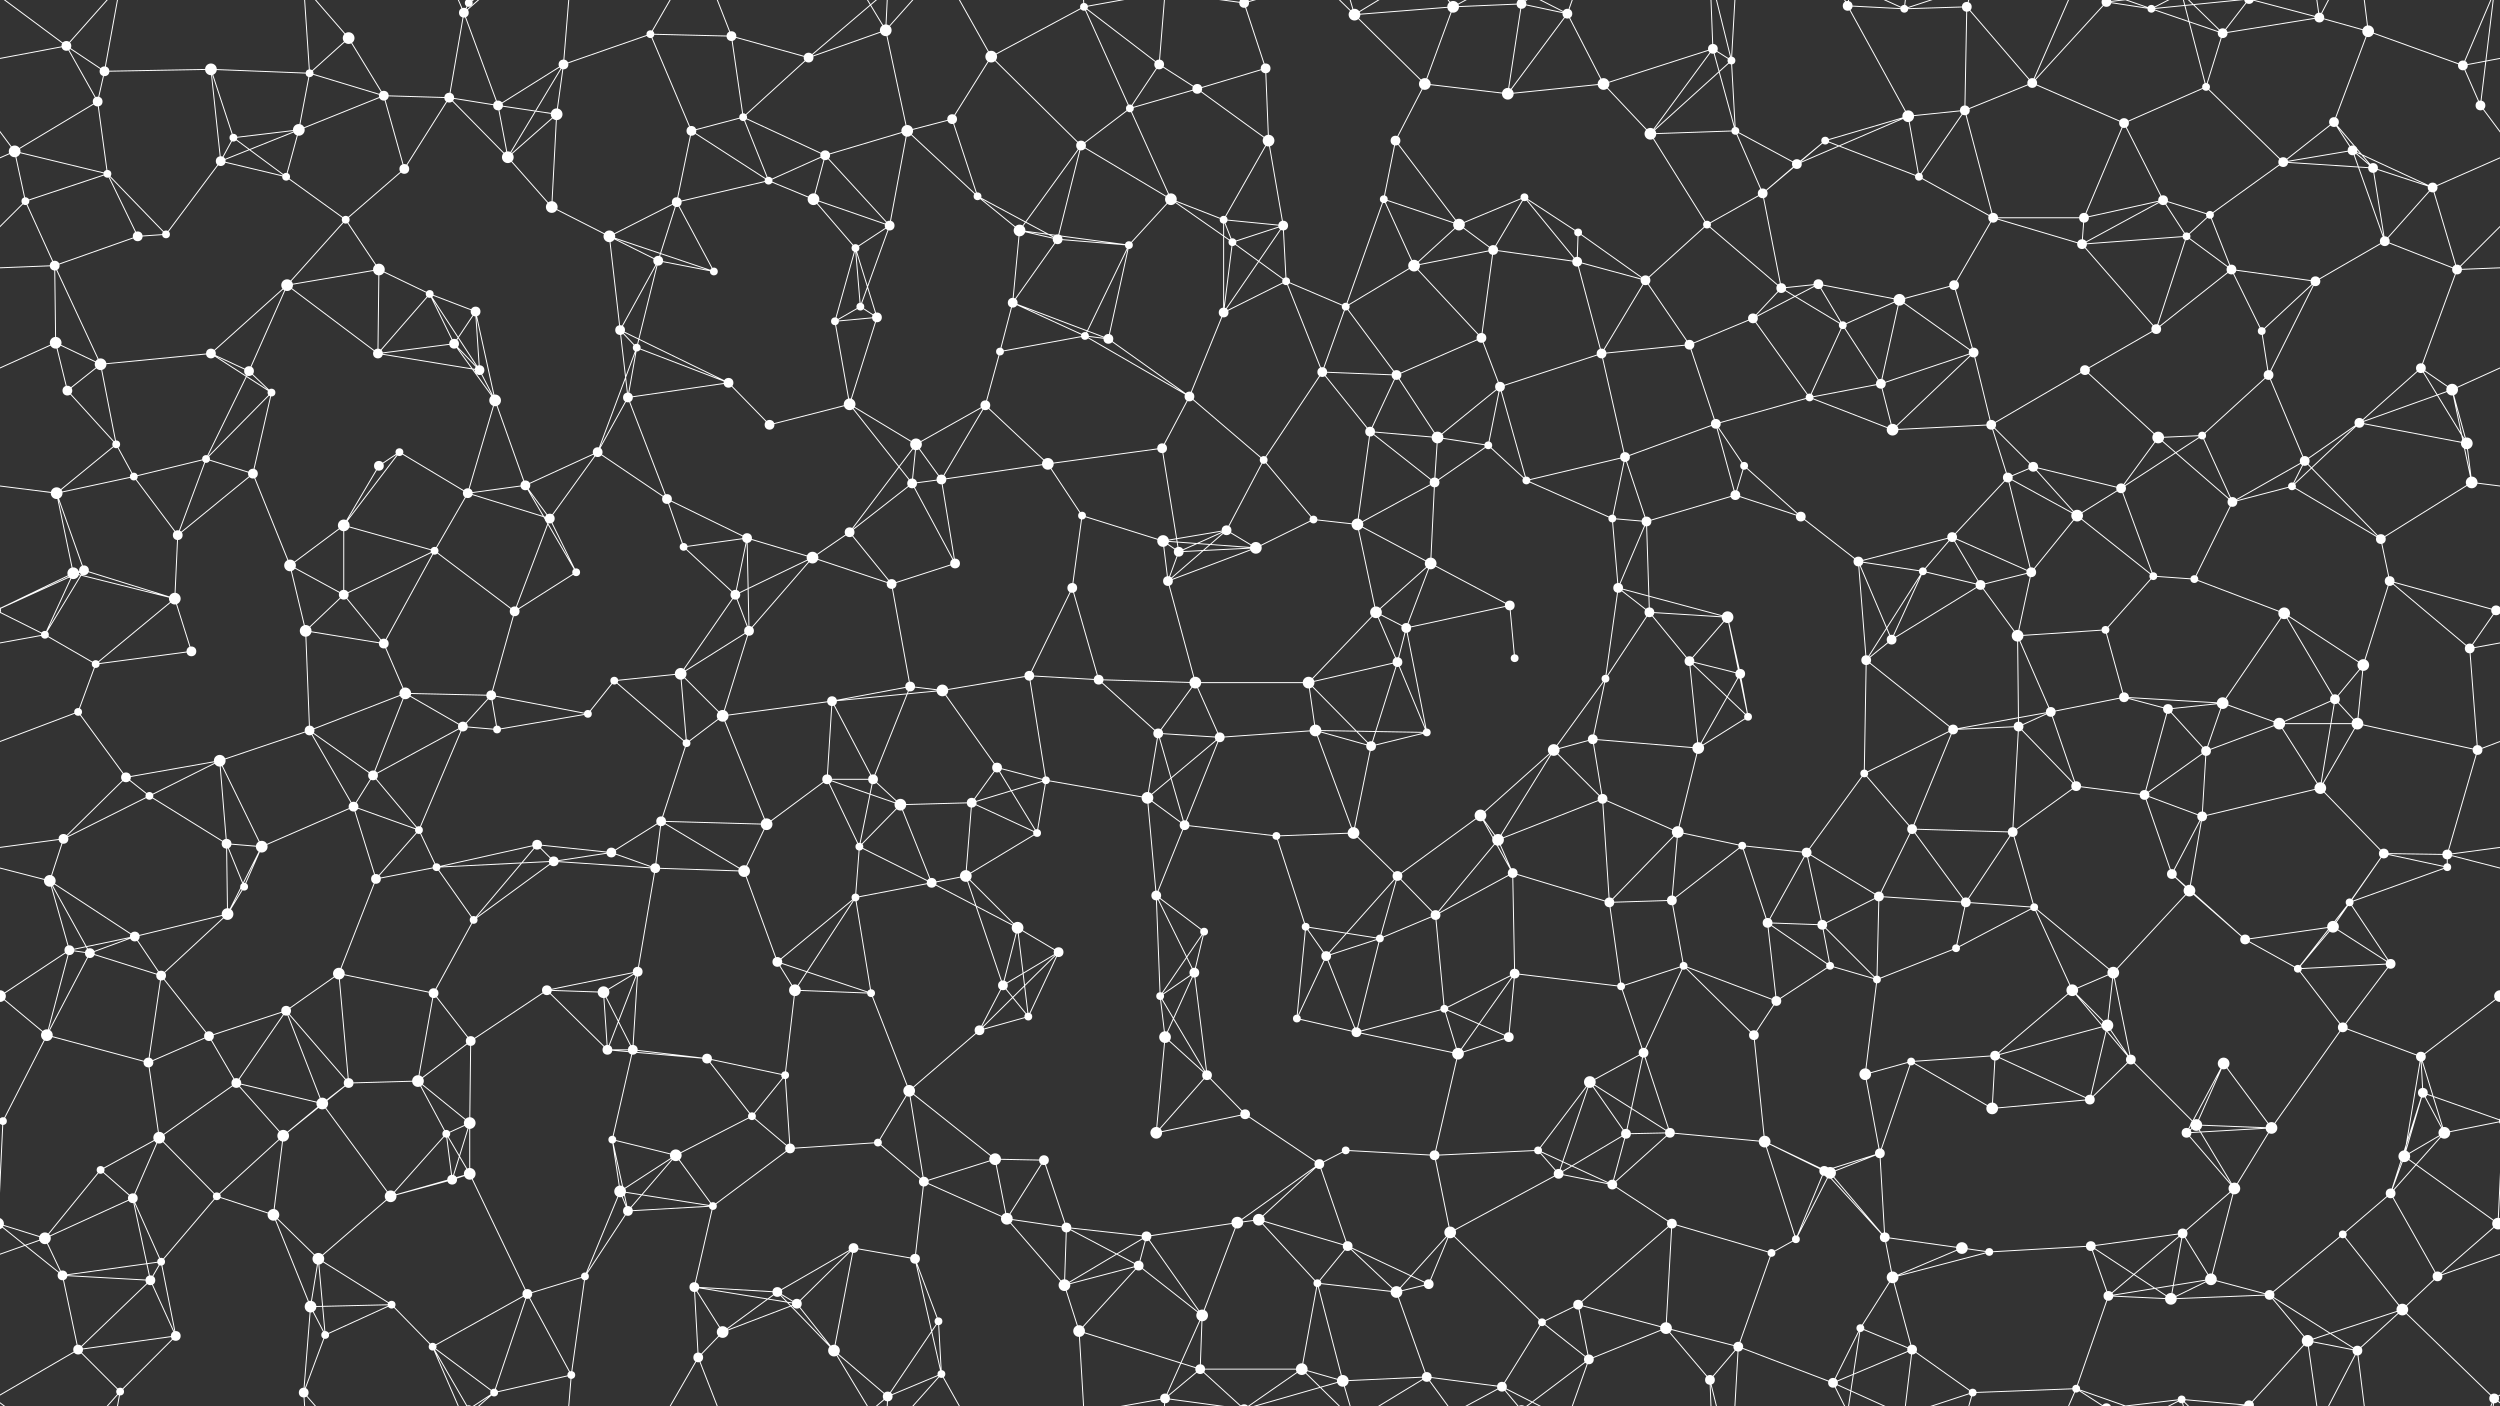 <svg xmlns="http://www.w3.org/2000/svg" width="2560" height="1440" fill="#fff"><rect width="100%" height="100%" fill="#333333" stroke="none"/><circle cx="68" cy="47" r="5"/><circle cx="107" cy="73" r="5"/><circle cx="216" cy="71" r="6"/><circle cx="317" cy="75" r="4"/><circle cx="357" cy="39" r="6"/><circle cx="475" cy="13" r="5"/><circle cx="480" cy="3" r="4"/><circle cx="480" cy="1443" r="4"/><circle cx="577" cy="66" r="5"/><circle cx="666" cy="35" r="4"/><circle cx="749" cy="37" r="5"/><circle cx="828" cy="59" r="5"/><circle cx="907" cy="31" r="6"/><circle cx="1015" cy="58" r="6"/><circle cx="1110" cy="7" r="4"/><circle cx="1187" cy="66" r="5"/><circle cx="1274" cy="3" r="5"/><circle cx="1274" cy="1443" r="5"/><circle cx="1296" cy="70" r="5"/><circle cx="1387" cy="15" r="6"/><circle cx="1488" cy="7" r="6"/><circle cx="1558" cy="4" r="5"/><circle cx="1558" cy="1444" r="5"/><circle cx="1605" cy="14" r="5"/><circle cx="1754" cy="50" r="5"/><circle cx="1773" cy="62" r="4"/><circle cx="1892" cy="6" r="5"/><circle cx="1950" cy="9" r="4"/><circle cx="2014" cy="7" r="5"/><circle cx="2157" cy="2" r="5"/><circle cx="2157" cy="1442" r="5"/><circle cx="2203" cy="9" r="4"/><circle cx="2276" cy="34" r="5"/><circle cx="2375" cy="18" r="5"/><circle cx="2425" cy="32" r="6"/><circle cx="2522" cy="67" r="5"/><circle cx="15" cy="155" r="6"/><circle cx="100" cy="104" r="5"/><circle cx="239" cy="141" r="4"/><circle cx="306" cy="133" r="6"/><circle cx="393" cy="98" r="5"/><circle cx="460" cy="100" r="5"/><circle cx="510" cy="108" r="5"/><circle cx="570" cy="117" r="6"/><circle cx="708" cy="134" r="5"/><circle cx="761" cy="120" r="4"/><circle cx="845" cy="159" r="5"/><circle cx="929" cy="134" r="6"/><circle cx="975" cy="122" r="5"/><circle cx="1107" cy="149" r="5"/><circle cx="1157" cy="111" r="4"/><circle cx="1226" cy="91" r="5"/><circle cx="1299" cy="144" r="6"/><circle cx="1429" cy="144" r="5"/><circle cx="1459" cy="86" r="6"/><circle cx="1544" cy="96" r="6"/><circle cx="1642" cy="86" r="6"/><circle cx="1690" cy="137" r="6"/><circle cx="1777" cy="134" r="4"/><circle cx="1869" cy="144" r="4"/><circle cx="1954" cy="119" r="6"/><circle cx="2012" cy="113" r="5"/><circle cx="2081" cy="85" r="5"/><circle cx="2175" cy="126" r="5"/><circle cx="2259" cy="89" r="4"/><circle cx="2390" cy="125" r="5"/><circle cx="2409" cy="154" r="5"/><circle cx="2540" cy="108" r="5"/><circle cx="26" cy="206" r="4"/><circle cx="110" cy="178" r="4"/><circle cx="226" cy="165" r="5"/><circle cx="293" cy="181" r="4"/><circle cx="354" cy="225" r="4"/><circle cx="414" cy="173" r="5"/><circle cx="520" cy="161" r="6"/><circle cx="565" cy="212" r="6"/><circle cx="693" cy="207" r="5"/><circle cx="787" cy="185" r="4"/><circle cx="833" cy="204" r="6"/><circle cx="911" cy="231" r="5"/><circle cx="1001" cy="201" r="4"/><circle cx="1044" cy="236" r="6"/><circle cx="1199" cy="204" r="6"/><circle cx="1253" cy="225" r="4"/><circle cx="1314" cy="231" r="5"/><circle cx="1417" cy="204" r="4"/><circle cx="1494" cy="230" r="6"/><circle cx="1561" cy="202" r="4"/><circle cx="1616" cy="238" r="4"/><circle cx="1748" cy="230" r="4"/><circle cx="1805" cy="198" r="5"/><circle cx="1840" cy="168" r="5"/><circle cx="1965" cy="181" r="4"/><circle cx="2041" cy="223" r="5"/><circle cx="2134" cy="223" r="5"/><circle cx="2215" cy="205" r="5"/><circle cx="2263" cy="220" r="4"/><circle cx="2338" cy="166" r="5"/><circle cx="2430" cy="172" r="5"/><circle cx="2491" cy="192" r="5"/><circle cx="56" cy="272" r="5"/><circle cx="141" cy="242" r="5"/><circle cx="170" cy="240" r="4"/><circle cx="294" cy="292" r="6"/><circle cx="388" cy="276" r="6"/><circle cx="440" cy="301" r="4"/><circle cx="487" cy="319" r="5"/><circle cx="624" cy="242" r="6"/><circle cx="674" cy="267" r="5"/><circle cx="731" cy="278" r="4"/><circle cx="876" cy="254" r="4"/><circle cx="881" cy="314" r="4"/><circle cx="1037" cy="310" r="5"/><circle cx="1083" cy="245" r="5"/><circle cx="1156" cy="251" r="4"/><circle cx="1262" cy="248" r="4"/><circle cx="1317" cy="288" r="4"/><circle cx="1378" cy="314" r="4"/><circle cx="1448" cy="272" r="6"/><circle cx="1529" cy="256" r="5"/><circle cx="1615" cy="268" r="5"/><circle cx="1685" cy="287" r="5"/><circle cx="1824" cy="295" r="5"/><circle cx="1862" cy="291" r="5"/><circle cx="1945" cy="307" r="6"/><circle cx="2001" cy="292" r="5"/><circle cx="2132" cy="250" r="5"/><circle cx="2239" cy="242" r="4"/><circle cx="2285" cy="276" r="5"/><circle cx="2371" cy="288" r="5"/><circle cx="2442" cy="247" r="5"/><circle cx="2516" cy="276" r="5"/><circle cx="57" cy="351" r="6"/><circle cx="103" cy="373" r="6"/><circle cx="216" cy="362" r="5"/><circle cx="255" cy="380" r="5"/><circle cx="387" cy="362" r="5"/><circle cx="465" cy="352" r="5"/><circle cx="491" cy="379" r="5"/><circle cx="635" cy="338" r="5"/><circle cx="652" cy="356" r="4"/><circle cx="746" cy="392" r="5"/><circle cx="855" cy="329" r="4"/><circle cx="898" cy="325" r="5"/><circle cx="1024" cy="360" r="4"/><circle cx="1111" cy="344" r="4"/><circle cx="1135" cy="347" r="5"/><circle cx="1253" cy="320" r="5"/><circle cx="1354" cy="381" r="5"/><circle cx="1430" cy="384" r="5"/><circle cx="1517" cy="346" r="5"/><circle cx="1536" cy="396" r="5"/><circle cx="1640" cy="362" r="5"/><circle cx="1730" cy="353" r="5"/><circle cx="1795" cy="326" r="5"/><circle cx="1887" cy="333" r="4"/><circle cx="1926" cy="393" r="5"/><circle cx="2021" cy="361" r="5"/><circle cx="2135" cy="379" r="5"/><circle cx="2208" cy="337" r="5"/><circle cx="2316" cy="339" r="4"/><circle cx="2323" cy="384" r="5"/><circle cx="2479" cy="377" r="5"/><circle cx="2511" cy="399" r="6"/><circle cx="69" cy="400" r="5"/><circle cx="119" cy="455" r="4"/><circle cx="211" cy="470" r="4"/><circle cx="278" cy="402" r="4"/><circle cx="388" cy="477" r="5"/><circle cx="409" cy="463" r="4"/><circle cx="507" cy="410" r="6"/><circle cx="612" cy="463" r="5"/><circle cx="643" cy="407" r="5"/><circle cx="788" cy="435" r="5"/><circle cx="870" cy="414" r="6"/><circle cx="938" cy="455" r="6"/><circle cx="1009" cy="415" r="5"/><circle cx="1073" cy="475" r="6"/><circle cx="1190" cy="459" r="5"/><circle cx="1218" cy="406" r="5"/><circle cx="1294" cy="471" r="4"/><circle cx="1403" cy="442" r="5"/><circle cx="1472" cy="448" r="6"/><circle cx="1524" cy="456" r="4"/><circle cx="1664" cy="468" r="5"/><circle cx="1757" cy="434" r="5"/><circle cx="1786" cy="477" r="4"/><circle cx="1853" cy="407" r="4"/><circle cx="1938" cy="440" r="6"/><circle cx="2039" cy="435" r="5"/><circle cx="2082" cy="478" r="5"/><circle cx="2210" cy="448" r="6"/><circle cx="2255" cy="446" r="4"/><circle cx="2360" cy="472" r="5"/><circle cx="2416" cy="433" r="5"/><circle cx="2526" cy="454" r="6"/><circle cx="58" cy="505" r="6"/><circle cx="137" cy="488" r="4"/><circle cx="182" cy="548" r="5"/><circle cx="259" cy="485" r="5"/><circle cx="352" cy="538" r="6"/><circle cx="479" cy="505" r="5"/><circle cx="538" cy="497" r="5"/><circle cx="563" cy="531" r="5"/><circle cx="683" cy="511" r="5"/><circle cx="765" cy="551" r="5"/><circle cx="870" cy="545" r="5"/><circle cx="934" cy="495" r="5"/><circle cx="964" cy="491" r="5"/><circle cx="1108" cy="528" r="4"/><circle cx="1191" cy="554" r="6"/><circle cx="1256" cy="543" r="5"/><circle cx="1345" cy="532" r="4"/><circle cx="1390" cy="537" r="6"/><circle cx="1469" cy="494" r="5"/><circle cx="1563" cy="492" r="4"/><circle cx="1651" cy="531" r="4"/><circle cx="1686" cy="534" r="5"/><circle cx="1777" cy="507" r="5"/><circle cx="1844" cy="529" r="5"/><circle cx="1999" cy="550" r="5"/><circle cx="2056" cy="489" r="5"/><circle cx="2127" cy="528" r="6"/><circle cx="2172" cy="500" r="5"/><circle cx="2286" cy="514" r="5"/><circle cx="2347" cy="498" r="4"/><circle cx="2438" cy="552" r="5"/><circle cx="2531" cy="494" r="6"/><circle cx="75" cy="587" r="6"/><circle cx="86" cy="584" r="5"/><circle cx="179" cy="613" r="6"/><circle cx="297" cy="579" r="6"/><circle cx="352" cy="609" r="5"/><circle cx="445" cy="564" r="4"/><circle cx="527" cy="626" r="5"/><circle cx="590" cy="586" r="4"/><circle cx="700" cy="560" r="4"/><circle cx="753" cy="609" r="5"/><circle cx="832" cy="571" r="6"/><circle cx="913" cy="598" r="5"/><circle cx="978" cy="577" r="5"/><circle cx="1098" cy="602" r="5"/><circle cx="1196" cy="595" r="5"/><circle cx="1207" cy="565" r="5"/><circle cx="1286" cy="561" r="6"/><circle cx="1409" cy="627" r="6"/><circle cx="1465" cy="577" r="6"/><circle cx="1546" cy="620" r="5"/><circle cx="1657" cy="602" r="5"/><circle cx="1689" cy="627" r="5"/><circle cx="1769" cy="632" r="6"/><circle cx="1903" cy="575" r="5"/><circle cx="1969" cy="585" r="4"/><circle cx="2028" cy="599" r="5"/><circle cx="2080" cy="586" r="5"/><circle cx="2205" cy="590" r="4"/><circle cx="2247" cy="593" r="4"/><circle cx="2339" cy="628" r="6"/><circle cx="2447" cy="595" r="5"/><circle cx="2556" cy="625" r="5"/><circle cx="-4" cy="625" r="5"/><circle cx="46" cy="650" r="4"/><circle cx="98" cy="680" r="4"/><circle cx="196" cy="667" r="5"/><circle cx="313" cy="646" r="6"/><circle cx="393" cy="659" r="5"/><circle cx="415" cy="710" r="6"/><circle cx="503" cy="712" r="5"/><circle cx="629" cy="697" r="4"/><circle cx="697" cy="690" r="6"/><circle cx="767" cy="646" r="5"/><circle cx="852" cy="718" r="5"/><circle cx="932" cy="703" r="5"/><circle cx="965" cy="707" r="6"/><circle cx="1054" cy="692" r="5"/><circle cx="1125" cy="696" r="5"/><circle cx="1224" cy="699" r="6"/><circle cx="1340" cy="699" r="6"/><circle cx="1431" cy="678" r="5"/><circle cx="1440" cy="643" r="5"/><circle cx="1551" cy="674" r="4"/><circle cx="1644" cy="695" r="4"/><circle cx="1730" cy="677" r="5"/><circle cx="1782" cy="690" r="5"/><circle cx="1911" cy="676" r="5"/><circle cx="1937" cy="655" r="5"/><circle cx="2066" cy="651" r="6"/><circle cx="2156" cy="645" r="4"/><circle cx="2175" cy="714" r="5"/><circle cx="2276" cy="720" r="6"/><circle cx="2391" cy="716" r="5"/><circle cx="2420" cy="681" r="6"/><circle cx="2529" cy="664" r="5"/><circle cx="80" cy="729" r="4"/><circle cx="129" cy="796" r="5"/><circle cx="225" cy="779" r="6"/><circle cx="317" cy="748" r="5"/><circle cx="382" cy="794" r="5"/><circle cx="474" cy="744" r="5"/><circle cx="509" cy="747" r="4"/><circle cx="602" cy="731" r="4"/><circle cx="703" cy="761" r="4"/><circle cx="740" cy="733" r="6"/><circle cx="847" cy="798" r="5"/><circle cx="894" cy="798" r="5"/><circle cx="1021" cy="786" r="5"/><circle cx="1071" cy="799" r="4"/><circle cx="1186" cy="751" r="5"/><circle cx="1249" cy="755" r="5"/><circle cx="1347" cy="748" r="6"/><circle cx="1404" cy="764" r="5"/><circle cx="1461" cy="750" r="4"/><circle cx="1591" cy="768" r="6"/><circle cx="1631" cy="757" r="5"/><circle cx="1739" cy="766" r="6"/><circle cx="1790" cy="734" r="4"/><circle cx="1909" cy="792" r="4"/><circle cx="2000" cy="747" r="5"/><circle cx="2067" cy="744" r="5"/><circle cx="2100" cy="729" r="5"/><circle cx="2220" cy="726" r="5"/><circle cx="2259" cy="769" r="5"/><circle cx="2334" cy="741" r="6"/><circle cx="2414" cy="741" r="6"/><circle cx="2537" cy="768" r="5"/><circle cx="65" cy="859" r="5"/><circle cx="153" cy="815" r="4"/><circle cx="232" cy="864" r="5"/><circle cx="268" cy="867" r="6"/><circle cx="362" cy="826" r="5"/><circle cx="429" cy="850" r="4"/><circle cx="550" cy="865" r="5"/><circle cx="626" cy="873" r="5"/><circle cx="677" cy="841" r="5"/><circle cx="785" cy="844" r="6"/><circle cx="880" cy="867" r="4"/><circle cx="922" cy="824" r="6"/><circle cx="995" cy="822" r="5"/><circle cx="1062" cy="853" r="4"/><circle cx="1175" cy="817" r="6"/><circle cx="1213" cy="845" r="5"/><circle cx="1307" cy="856" r="4"/><circle cx="1386" cy="853" r="6"/><circle cx="1516" cy="835" r="6"/><circle cx="1534" cy="860" r="6"/><circle cx="1641" cy="818" r="5"/><circle cx="1718" cy="852" r="6"/><circle cx="1784" cy="866" r="4"/><circle cx="1850" cy="873" r="5"/><circle cx="1958" cy="849" r="5"/><circle cx="2061" cy="852" r="5"/><circle cx="2126" cy="805" r="5"/><circle cx="2196" cy="814" r="5"/><circle cx="2255" cy="836" r="5"/><circle cx="2376" cy="807" r="6"/><circle cx="2441" cy="874" r="5"/><circle cx="2506" cy="875" r="5"/><circle cx="51" cy="902" r="6"/><circle cx="138" cy="959" r="5"/><circle cx="233" cy="936" r="6"/><circle cx="250" cy="908" r="4"/><circle cx="385" cy="900" r="5"/><circle cx="447" cy="888" r="4"/><circle cx="485" cy="942" r="4"/><circle cx="567" cy="882" r="5"/><circle cx="671" cy="889" r="5"/><circle cx="762" cy="892" r="6"/><circle cx="876" cy="919" r="4"/><circle cx="954" cy="904" r="5"/><circle cx="989" cy="897" r="6"/><circle cx="1042" cy="950" r="6"/><circle cx="1184" cy="917" r="5"/><circle cx="1233" cy="954" r="4"/><circle cx="1337" cy="949" r="4"/><circle cx="1431" cy="897" r="5"/><circle cx="1470" cy="937" r="5"/><circle cx="1549" cy="894" r="5"/><circle cx="1648" cy="924" r="5"/><circle cx="1712" cy="922" r="5"/><circle cx="1810" cy="945" r="5"/><circle cx="1866" cy="947" r="5"/><circle cx="1924" cy="918" r="5"/><circle cx="2013" cy="924" r="5"/><circle cx="2083" cy="929" r="4"/><circle cx="2224" cy="895" r="5"/><circle cx="2242" cy="912" r="6"/><circle cx="2389" cy="949" r="6"/><circle cx="2406" cy="924" r="4"/><circle cx="2506" cy="888" r="4"/><circle cx="71" cy="973" r="5"/><circle cx="92" cy="976" r="5"/><circle cx="165" cy="999" r="5"/><circle cx="293" cy="1035" r="5"/><circle cx="347" cy="997" r="6"/><circle cx="444" cy="1017" r="5"/><circle cx="560" cy="1014" r="5"/><circle cx="618" cy="1016" r="6"/><circle cx="653" cy="995" r="5"/><circle cx="796" cy="985" r="5"/><circle cx="814" cy="1014" r="6"/><circle cx="892" cy="1017" r="4"/><circle cx="1027" cy="1009" r="5"/><circle cx="1084" cy="975" r="5"/><circle cx="1188" cy="1020" r="4"/><circle cx="1223" cy="996" r="5"/><circle cx="1358" cy="979" r="5"/><circle cx="1413" cy="961" r="4"/><circle cx="1479" cy="1033" r="4"/><circle cx="1551" cy="997" r="5"/><circle cx="1660" cy="1010" r="4"/><circle cx="1724" cy="989" r="4"/><circle cx="1819" cy="1025" r="5"/><circle cx="1874" cy="989" r="4"/><circle cx="1922" cy="1003" r="4"/><circle cx="2003" cy="971" r="4"/><circle cx="2122" cy="1014" r="6"/><circle cx="2164" cy="996" r="6"/><circle cx="2299" cy="962" r="5"/><circle cx="2353" cy="992" r="4"/><circle cx="2448" cy="987" r="5"/><circle cx="2560" cy="1020" r="6"/><circle cx="-0" cy="1020" r="6"/><circle cx="48" cy="1060" r="6"/><circle cx="152" cy="1088" r="5"/><circle cx="214" cy="1061" r="5"/><circle cx="242" cy="1109" r="5"/><circle cx="357" cy="1109" r="5"/><circle cx="428" cy="1107" r="6"/><circle cx="482" cy="1066" r="5"/><circle cx="622" cy="1075" r="5"/><circle cx="648" cy="1075" r="5"/><circle cx="724" cy="1084" r="5"/><circle cx="804" cy="1101" r="4"/><circle cx="931" cy="1117" r="6"/><circle cx="1003" cy="1055" r="5"/><circle cx="1053" cy="1041" r="4"/><circle cx="1193" cy="1062" r="6"/><circle cx="1236" cy="1101" r="5"/><circle cx="1328" cy="1043" r="4"/><circle cx="1389" cy="1057" r="5"/><circle cx="1493" cy="1079" r="6"/><circle cx="1545" cy="1062" r="5"/><circle cx="1628" cy="1108" r="6"/><circle cx="1683" cy="1078" r="5"/><circle cx="1796" cy="1060" r="5"/><circle cx="1910" cy="1100" r="6"/><circle cx="1957" cy="1087" r="4"/><circle cx="2043" cy="1081" r="5"/><circle cx="2158" cy="1050" r="6"/><circle cx="2182" cy="1085" r="5"/><circle cx="2277" cy="1089" r="6"/><circle cx="2399" cy="1052" r="5"/><circle cx="2479" cy="1082" r="5"/><circle cx="2481" cy="1119" r="5"/><circle cx="3" cy="1148" r="4"/><circle cx="2563" cy="1148" r="4"/><circle cx="103" cy="1198" r="4"/><circle cx="163" cy="1165" r="6"/><circle cx="290" cy="1163" r="6"/><circle cx="330" cy="1130" r="6"/><circle cx="457" cy="1161" r="4"/><circle cx="481" cy="1150" r="6"/><circle cx="627" cy="1167" r="4"/><circle cx="692" cy="1183" r="6"/><circle cx="770" cy="1143" r="4"/><circle cx="809" cy="1176" r="5"/><circle cx="899" cy="1170" r="4"/><circle cx="1019" cy="1187" r="6"/><circle cx="1069" cy="1188" r="5"/><circle cx="1184" cy="1160" r="6"/><circle cx="1275" cy="1141" r="5"/><circle cx="1351" cy="1192" r="5"/><circle cx="1378" cy="1178" r="4"/><circle cx="1469" cy="1183" r="5"/><circle cx="1575" cy="1178" r="4"/><circle cx="1665" cy="1161" r="5"/><circle cx="1710" cy="1160" r="5"/><circle cx="1807" cy="1169" r="6"/><circle cx="1868" cy="1199" r="5"/><circle cx="1925" cy="1181" r="5"/><circle cx="2040" cy="1135" r="6"/><circle cx="2140" cy="1126" r="5"/><circle cx="2239" cy="1160" r="5"/><circle cx="2249" cy="1152" r="6"/><circle cx="2326" cy="1155" r="6"/><circle cx="2462" cy="1184" r="6"/><circle cx="2503" cy="1160" r="6"/><circle cx="46" cy="1268" r="6"/><circle cx="136" cy="1227" r="5"/><circle cx="222" cy="1225" r="4"/><circle cx="280" cy="1244" r="6"/><circle cx="400" cy="1225" r="6"/><circle cx="463" cy="1208" r="5"/><circle cx="481" cy="1202" r="6"/><circle cx="635" cy="1220" r="6"/><circle cx="643" cy="1240" r="5"/><circle cx="730" cy="1235" r="4"/><circle cx="874" cy="1278" r="5"/><circle cx="946" cy="1210" r="5"/><circle cx="1031" cy="1248" r="6"/><circle cx="1092" cy="1257" r="5"/><circle cx="1174" cy="1266" r="5"/><circle cx="1267" cy="1252" r="6"/><circle cx="1289" cy="1249" r="6"/><circle cx="1380" cy="1276" r="5"/><circle cx="1485" cy="1262" r="6"/><circle cx="1596" cy="1202" r="5"/><circle cx="1651" cy="1213" r="5"/><circle cx="1712" cy="1253" r="5"/><circle cx="1839" cy="1269" r="4"/><circle cx="1874" cy="1201" r="6"/><circle cx="1930" cy="1267" r="5"/><circle cx="2009" cy="1278" r="6"/><circle cx="2141" cy="1276" r="5"/><circle cx="2235" cy="1263" r="5"/><circle cx="2288" cy="1217" r="6"/><circle cx="2399" cy="1264" r="4"/><circle cx="2448" cy="1222" r="5"/><circle cx="2558" cy="1253" r="6"/><circle cx="-2" cy="1253" r="6"/><circle cx="64" cy="1306" r="5"/><circle cx="154" cy="1311" r="5"/><circle cx="165" cy="1292" r="4"/><circle cx="318" cy="1338" r="6"/><circle cx="326" cy="1289" r="6"/><circle cx="401" cy="1336" r="4"/><circle cx="540" cy="1325" r="5"/><circle cx="599" cy="1307" r="4"/><circle cx="711" cy="1318" r="5"/><circle cx="796" cy="1323" r="5"/><circle cx="816" cy="1335" r="5"/><circle cx="937" cy="1289" r="5"/><circle cx="961" cy="1353" r="4"/><circle cx="1090" cy="1316" r="6"/><circle cx="1166" cy="1296" r="5"/><circle cx="1231" cy="1347" r="6"/><circle cx="1349" cy="1314" r="4"/><circle cx="1430" cy="1323" r="6"/><circle cx="1463" cy="1315" r="5"/><circle cx="1579" cy="1354" r="4"/><circle cx="1616" cy="1336" r="5"/><circle cx="1706" cy="1360" r="6"/><circle cx="1814" cy="1283" r="4"/><circle cx="1905" cy="1360" r="4"/><circle cx="1938" cy="1308" r="6"/><circle cx="2037" cy="1282" r="4"/><circle cx="2159" cy="1327" r="5"/><circle cx="2223" cy="1330" r="6"/><circle cx="2264" cy="1310" r="6"/><circle cx="2324" cy="1326" r="5"/><circle cx="2460" cy="1341" r="6"/><circle cx="2496" cy="1307" r="5"/><circle cx="80" cy="1382" r="5"/><circle cx="123" cy="1425" r="4"/><circle cx="180" cy="1368" r="5"/><circle cx="311" cy="1426" r="5"/><circle cx="333" cy="1367" r="4"/><circle cx="443" cy="1379" r="4"/><circle cx="506" cy="1426" r="4"/><circle cx="585" cy="1408" r="4"/><circle cx="715" cy="1390" r="5"/><circle cx="740" cy="1364" r="6"/><circle cx="854" cy="1383" r="6"/><circle cx="909" cy="1430" r="5"/><circle cx="964" cy="1407" r="4"/><circle cx="1105" cy="1363" r="6"/><circle cx="1193" cy="1432" r="5"/><circle cx="1229" cy="1402" r="5"/><circle cx="1333" cy="1402" r="6"/><circle cx="1375" cy="1414" r="6"/><circle cx="1461" cy="1410" r="5"/><circle cx="1538" cy="1420" r="5"/><circle cx="1627" cy="1392" r="5"/><circle cx="1751" cy="1413" r="5"/><circle cx="1780" cy="1379" r="5"/><circle cx="1877" cy="1416" r="5"/><circle cx="1958" cy="1382" r="5"/><circle cx="2020" cy="1426" r="4"/><circle cx="2126" cy="1422" r="4"/><circle cx="2234" cy="1433" r="4"/><circle cx="2303" cy="1439" r="5"/><circle cx="2303" cy="-1" r="5"/><circle cx="2363" cy="1373" r="6"/><circle cx="2414" cy="1383" r="5"/><circle cx="2554" cy="1432" r="5"/><path stroke="#fff" d="M68 47L107 73M68 47L-38 67M68 47L100 104M68 47L123 -15M68 47L-6 -8M2628 47L2522 67M2628 47L2554 -8M68 1487L123 1425M68 1487L-6 1432M2628 1487L2554 1432M107 73L216 71M107 73L100 104M107 73L123 -15M107 1513L123 1425M216 71L317 75M216 71L239 141M216 71L226 165M317 75L357 39M317 75L306 133M317 75L393 98M317 75L311 -14M317 1515L311 1426M357 39L393 98M357 39L311 -14M357 1479L311 1426M475 13L480 3M475 13L460 100M475 13L510 108M475 13L443 -61M475 13L506 -14M475 1453L443 1379M475 1453L506 1426M480 3L443 -61M480 3L506 -14M480 1443L443 1379M480 1443L506 1426M577 66L666 35M577 66L510 108M577 66L570 117M577 66L520 161M577 66L585 -32M577 1506L585 1408M666 35L749 37M666 35L708 134M666 35L715 -50M666 1475L715 1390M749 37L828 59M749 37L761 120M749 37L715 -50M749 1477L715 1390M828 59L907 31M828 59L761 120M828 59L909 -10M828 1499L909 1430M907 31L929 134M907 31L854 -57M907 31L909 -10M907 31L964 -33M907 1471L854 1383M907 1471L909 1430M907 1471L964 1407M1015 58L1110 7M1015 58L975 122M1015 58L1107 149M1015 58L964 -33M1015 1498L964 1407M1110 7L1187 66M1110 7L1157 111M1110 7L1105 -77M1110 7L1193 -8M1110 1447L1105 1363M1110 1447L1193 1432M1187 66L1157 111M1187 66L1226 91M1187 66L1193 -8M1187 1506L1193 1432M1274 3L1296 70M1274 3L1193 -8M1274 3L1229 -38M1274 3L1333 -38M1274 3L1375 -26M1274 1443L1193 1432M1274 1443L1229 1402M1274 1443L1333 1402M1274 1443L1375 1414M1296 70L1226 91M1296 70L1299 144M1387 15L1488 7M1387 15L1459 86M1387 15L1333 -38M1387 15L1375 -26M1387 15L1461 -30M1387 1455L1333 1402M1387 1455L1375 1414M1387 1455L1461 1410M1488 7L1558 4M1488 7L1459 86M1488 7L1461 -30M1488 7L1538 -20M1488 1447L1461 1410M1488 1447L1538 1420M1558 4L1605 14M1558 4L1544 96M1558 4L1538 -20M1558 4L1627 -48M1558 1444L1538 1420M1558 1444L1627 1392M1605 14L1544 96M1605 14L1642 86M1605 14L1538 -20M1605 14L1627 -48M1605 1454L1538 1420M1605 1454L1627 1392M1754 50L1773 62M1754 50L1642 86M1754 50L1690 137M1754 50L1777 134M1754 50L1751 -27M1754 1490L1751 1413M1773 62L1690 137M1773 62L1777 134M1773 62L1751 -27M1773 62L1780 -61M1773 1502L1751 1413M1773 1502L1780 1379M1892 6L1950 9M1892 6L1954 119M1892 6L1905 -80M1892 6L1877 -24M1892 1446L1905 1360M1892 1446L1877 1416M1950 9L2014 7M1950 9L1877 -24M1950 9L1958 -58M1950 9L2020 -14M1950 1449L1877 1416M1950 1449L1958 1382M1950 1449L2020 1426M2014 7L2012 113M2014 7L2081 85M2014 7L2020 -14M2014 1447L2020 1426M2157 2L2203 9M2157 2L2081 85M2157 2L2126 -18M2157 2L2234 -7M2157 1442L2126 1422M2157 1442L2234 1433M2203 9L2276 34M2203 9L2126 -18M2203 9L2234 -7M2203 9L2303 -1M2203 1449L2126 1422M2203 1449L2234 1433M2203 1449L2303 1439M2276 34L2375 18M2276 34L2259 89M2276 34L2234 -7M2276 34L2303 -1M2276 1474L2234 1433M2276 1474L2303 1439M2375 18L2425 32M2375 18L2303 -1M2375 18L2363 -67M2375 18L2414 -57M2375 1458L2303 1439M2375 1458L2363 1373M2375 1458L2414 1383M2425 32L2522 67M2425 32L2390 125M2425 32L2414 -57M2425 1472L2414 1383M2522 67L2540 108M2522 67L2554 -8M2522 1507L2554 1432M15 155L100 104M15 155L-20 108M15 155L26 206M15 155L110 178M15 155L-69 192M2575 155L2540 108M2575 155L2491 192M100 104L110 178M239 141L306 133M239 141L226 165M239 141L293 181M306 133L393 98M306 133L226 165M306 133L293 181M393 98L460 100M393 98L414 173M460 100L510 108M460 100L414 173M460 100L520 161M510 108L570 117M510 108L520 161M570 117L520 161M570 117L565 212M708 134L761 120M708 134L693 207M708 134L787 185M761 120L845 159M761 120L787 185M845 159L929 134M845 159L787 185M845 159L833 204M845 159L911 231M929 134L975 122M929 134L911 231M929 134L1001 201M975 122L1001 201M1107 149L1157 111M1107 149L1044 236M1107 149L1199 204M1107 149L1083 245M1157 111L1226 91M1157 111L1199 204M1226 91L1299 144M1299 144L1253 225M1299 144L1314 231M1429 144L1459 86M1429 144L1417 204M1429 144L1494 230M1459 86L1544 96M1544 96L1642 86M1642 86L1690 137M1690 137L1777 134M1690 137L1748 230M1777 134L1805 198M1777 134L1840 168M1869 144L1954 119M1869 144L1805 198M1869 144L1840 168M1869 144L1965 181M1954 119L2012 113M1954 119L1840 168M1954 119L1965 181M2012 113L2081 85M2012 113L1965 181M2012 113L2041 223M2081 85L2175 126M2081 85L2126 -18M2081 1525L2126 1422M2175 126L2259 89M2175 126L2134 223M2175 126L2215 205M2259 89L2338 166M2259 89L2234 -7M2259 1529L2234 1433M2390 125L2409 154M2390 125L2338 166M2390 125L2430 172M2409 154L2338 166M2409 154L2430 172M2409 154L2491 192M2409 154L2442 247M2540 108L2554 -8M2540 1548L2554 1432M26 206L110 178M26 206L56 272M26 206L-44 276M2586 206L2516 276M110 178L141 242M110 178L170 240M226 165L293 181M226 165L170 240M293 181L354 225M354 225L414 173M354 225L294 292M354 225L388 276M520 161L565 212M565 212L624 242M693 207L787 185M693 207L624 242M693 207L674 267M693 207L731 278M787 185L833 204M833 204L911 231M833 204L876 254M911 231L876 254M911 231L881 314M1001 201L1044 236M1001 201L1083 245M1044 236L1037 310M1044 236L1083 245M1044 236L1156 251M1199 204L1253 225M1199 204L1156 251M1199 204L1262 248M1253 225L1314 231M1253 225L1262 248M1253 225L1253 320M1314 231L1262 248M1314 231L1317 288M1314 231L1253 320M1417 204L1494 230M1417 204L1378 314M1417 204L1448 272M1494 230L1561 202M1494 230L1448 272M1494 230L1529 256M1561 202L1616 238M1561 202L1529 256M1561 202L1615 268M1616 238L1615 268M1616 238L1685 287M1748 230L1805 198M1748 230L1685 287M1748 230L1824 295M1805 198L1840 168M1805 198L1824 295M1965 181L2041 223M2041 223L2134 223M2041 223L2001 292M2041 223L2132 250M2134 223L2215 205M2134 223L2132 250M2215 205L2263 220M2215 205L2132 250M2215 205L2239 242M2263 220L2338 166M2263 220L2239 242M2263 220L2285 276M2338 166L2430 172M2430 172L2491 192M2430 172L2442 247M2491 192L2442 247M2491 192L2516 276M56 272L141 242M56 272L-44 276M56 272L57 351M56 272L103 373M2616 272L2516 276M141 242L170 240M294 292L388 276M294 292L216 362M294 292L255 380M294 292L387 362M388 276L440 301M388 276L387 362M440 301L487 319M440 301L387 362M440 301L465 352M440 301L491 379M487 319L465 352M487 319L491 379M487 319L507 410M624 242L674 267M624 242L731 278M624 242L635 338M674 267L731 278M674 267L635 338M674 267L652 356M876 254L881 314M876 254L855 329M876 254L898 325M881 314L855 329M881 314L898 325M1037 310L1083 245M1037 310L1024 360M1037 310L1111 344M1037 310L1135 347M1083 245L1156 251M1156 251L1111 344M1156 251L1135 347M1262 248L1317 288M1262 248L1253 320M1317 288L1378 314M1317 288L1253 320M1317 288L1354 381M1378 314L1448 272M1378 314L1354 381M1378 314L1430 384M1448 272L1529 256M1448 272L1517 346M1529 256L1615 268M1529 256L1517 346M1615 268L1685 287M1615 268L1640 362M1685 287L1640 362M1685 287L1730 353M1824 295L1862 291M1824 295L1795 326M1824 295L1887 333M1862 291L1945 307M1862 291L1795 326M1862 291L1887 333M1945 307L2001 292M1945 307L1887 333M1945 307L1926 393M1945 307L2021 361M2001 292L2021 361M2132 250L2239 242M2132 250L2208 337M2239 242L2285 276M2239 242L2208 337M2285 276L2371 288M2285 276L2208 337M2285 276L2316 339M2371 288L2442 247M2371 288L2316 339M2371 288L2323 384M2442 247L2516 276M2516 276L2479 377M57 351L103 373M57 351L-49 399M57 351L69 400M2617 351L2511 399M103 373L216 362M103 373L69 400M103 373L119 455M216 362L255 380M216 362L278 402M255 380L211 470M255 380L278 402M387 362L465 352M387 362L491 379M465 352L491 379M465 352L507 410M491 379L507 410M635 338L652 356M635 338L746 392M635 338L643 407M652 356L746 392M652 356L612 463M652 356L643 407M746 392L643 407M746 392L788 435M855 329L898 325M855 329L870 414M898 325L870 414M1024 360L1111 344M1024 360L1009 415M1111 344L1135 347M1111 344L1218 406M1135 347L1218 406M1253 320L1218 406M1354 381L1430 384M1354 381L1294 471M1354 381L1403 442M1430 384L1517 346M1430 384L1403 442M1430 384L1472 448M1517 346L1536 396M1536 396L1640 362M1536 396L1472 448M1536 396L1524 456M1536 396L1563 492M1640 362L1730 353M1640 362L1664 468M1730 353L1795 326M1730 353L1757 434M1795 326L1853 407M1887 333L1926 393M1887 333L1853 407M1926 393L2021 361M1926 393L1853 407M1926 393L1938 440M2021 361L1938 440M2021 361L2039 435M2135 379L2208 337M2135 379L2039 435M2135 379L2210 448M2316 339L2323 384M2323 384L2255 446M2323 384L2360 472M2479 377L2511 399M2479 377L2416 433M2479 377L2526 454M2511 399L2416 433M2511 399L2526 454M2511 399L2531 494M69 400L119 455M119 455L58 505M119 455L137 488M211 470L278 402M211 470L137 488M211 470L182 548M211 470L259 485M278 402L259 485M388 477L409 463M388 477L352 538M409 463L352 538M409 463L479 505M507 410L479 505M507 410L538 497M612 463L643 407M612 463L538 497M612 463L563 531M612 463L683 511M643 407L683 511M788 435L870 414M870 414L938 455M870 414L934 495M938 455L1009 415M938 455L870 545M938 455L934 495M938 455L964 491M1009 415L1073 475M1009 415L964 491M1073 475L1190 459M1073 475L964 491M1073 475L1108 528M1190 459L1218 406M1190 459L1207 565M1218 406L1294 471M1294 471L1256 543M1294 471L1345 532M1403 442L1472 448M1403 442L1390 537M1403 442L1469 494M1472 448L1524 456M1472 448L1469 494M1524 456L1469 494M1524 456L1563 492M1664 468L1757 434M1664 468L1563 492M1664 468L1651 531M1664 468L1686 534M1757 434L1786 477M1757 434L1853 407M1757 434L1777 507M1786 477L1777 507M1786 477L1844 529M1853 407L1938 440M1938 440L2039 435M2039 435L2082 478M2039 435L2056 489M2082 478L2056 489M2082 478L2127 528M2082 478L2172 500M2210 448L2255 446M2210 448L2172 500M2210 448L2286 514M2255 446L2172 500M2255 446L2286 514M2360 472L2416 433M2360 472L2286 514M2360 472L2347 498M2360 472L2438 552M2416 433L2526 454M2416 433L2347 498M2526 454L2531 494M58 505L137 488M58 505L-29 494M58 505L75 587M58 505L86 584M2618 505L2531 494M137 488L182 548M182 548L259 485M182 548L179 613M259 485L297 579M352 538L297 579M352 538L352 609M352 538L445 564M479 505L538 497M479 505L563 531M479 505L445 564M538 497L563 531M538 497L590 586M563 531L527 626M563 531L590 586M683 511L765 551M683 511L700 560M765 551L700 560M765 551L753 609M765 551L832 571M765 551L767 646M870 545L934 495M870 545L832 571M870 545L913 598M934 495L964 491M934 495L978 577M964 491L978 577M1108 528L1191 554M1108 528L1098 602M1191 554L1256 543M1191 554L1196 595M1191 554L1207 565M1191 554L1286 561M1256 543L1196 595M1256 543L1207 565M1256 543L1286 561M1345 532L1390 537M1345 532L1286 561M1390 537L1469 494M1390 537L1409 627M1390 537L1465 577M1469 494L1465 577M1563 492L1651 531M1651 531L1686 534M1651 531L1657 602M1686 534L1777 507M1686 534L1657 602M1686 534L1689 627M1777 507L1844 529M1844 529L1903 575M1999 550L2056 489M1999 550L1903 575M1999 550L1969 585M1999 550L2028 599M1999 550L2080 586M2056 489L2127 528M2056 489L2080 586M2127 528L2172 500M2127 528L2080 586M2127 528L2205 590M2172 500L2205 590M2286 514L2347 498M2286 514L2247 593M2347 498L2438 552M2438 552L2531 494M2438 552L2447 595M75 587L86 584M75 587L179 613M75 587L-4 625M75 587L46 650M2635 587L2556 625M86 584L179 613M86 584L-4 625M86 584L46 650M2646 584L2556 625M179 613L98 680M179 613L196 667M297 579L352 609M297 579L313 646M352 609L445 564M352 609L313 646M352 609L393 659M445 564L527 626M445 564L393 659M527 626L590 586M527 626L503 712M700 560L753 609M753 609L832 571M753 609L697 690M753 609L767 646M832 571L913 598M832 571L767 646M913 598L978 577M913 598L932 703M1098 602L1054 692M1098 602L1125 696M1196 595L1207 565M1196 595L1286 561M1196 595L1224 699M1207 565L1286 561M1409 627L1465 577M1409 627L1340 699M1409 627L1431 678M1409 627L1440 643M1465 577L1546 620M1465 577L1440 643M1546 620L1440 643M1546 620L1551 674M1657 602L1689 627M1657 602L1769 632M1657 602L1644 695M1689 627L1769 632M1689 627L1644 695M1689 627L1730 677M1769 632L1730 677M1769 632L1782 690M1769 632L1790 734M1903 575L1969 585M1903 575L1911 676M1903 575L1937 655M1969 585L2028 599M1969 585L1911 676M1969 585L1937 655M2028 599L2080 586M2028 599L1937 655M2028 599L2066 651M2080 586L2066 651M2205 590L2247 593M2205 590L2156 645M2247 593L2339 628M2339 628L2276 720M2339 628L2391 716M2339 628L2420 681M2447 595L2556 625M2447 595L2420 681M2447 595L2529 664M2556 625L2606 650M2556 625L2529 664M-4 625L46 650M46 650L98 680M46 650L-31 664M2606 650L2529 664M98 680L196 667M98 680L80 729M313 646L393 659M313 646L317 748M393 659L415 710M415 710L503 712M415 710L317 748M415 710L382 794M415 710L474 744M503 712L474 744M503 712L509 747M503 712L602 731M629 697L697 690M629 697L602 731M629 697L703 761M697 690L767 646M697 690L703 761M697 690L740 733M767 646L740 733M852 718L932 703M852 718L965 707M852 718L740 733M852 718L847 798M852 718L894 798M932 703L965 707M932 703L894 798M965 707L1054 692M965 707L1021 786M1054 692L1125 696M1054 692L1071 799M1125 696L1224 699M1125 696L1186 751M1224 699L1340 699M1224 699L1186 751M1224 699L1249 755M1340 699L1431 678M1340 699L1347 748M1340 699L1404 764M1431 678L1440 643M1431 678L1404 764M1431 678L1461 750M1440 643L1461 750M1644 695L1591 768M1644 695L1631 757M1730 677L1782 690M1730 677L1739 766M1730 677L1790 734M1782 690L1739 766M1782 690L1790 734M1911 676L1937 655M1911 676L1909 792M1911 676L2000 747M2066 651L2156 645M2066 651L2067 744M2066 651L2100 729M2156 645L2175 714M2175 714L2276 720M2175 714L2100 729M2175 714L2220 726M2276 720L2220 726M2276 720L2259 769M2276 720L2334 741M2391 716L2420 681M2391 716L2334 741M2391 716L2414 741M2391 716L2376 807M2420 681L2414 741M2529 664L2537 768M80 729L129 796M80 729L-23 768M2640 729L2537 768M129 796L225 779M129 796L65 859M129 796L153 815M225 779L317 748M225 779L153 815M225 779L232 864M225 779L268 867M317 748L382 794M317 748L362 826M382 794L474 744M382 794L362 826M382 794L429 850M474 744L509 747M474 744L429 850M509 747L602 731M703 761L740 733M703 761L677 841M740 733L785 844M847 798L894 798M847 798L785 844M847 798L880 867M847 798L922 824M894 798L880 867M894 798L922 824M1021 786L1071 799M1021 786L995 822M1021 786L1062 853M1071 799L995 822M1071 799L1062 853M1071 799L1175 817M1186 751L1249 755M1186 751L1175 817M1186 751L1213 845M1249 755L1347 748M1249 755L1175 817M1249 755L1213 845M1347 748L1404 764M1347 748L1461 750M1347 748L1386 853M1404 764L1461 750M1404 764L1386 853M1591 768L1631 757M1591 768L1516 835M1591 768L1534 860M1591 768L1641 818M1631 757L1739 766M1631 757L1641 818M1739 766L1790 734M1739 766L1718 852M1909 792L2000 747M1909 792L1850 873M1909 792L1958 849M2000 747L2067 744M2000 747L2100 729M2000 747L1958 849M2067 744L2100 729M2067 744L2061 852M2067 744L2126 805M2100 729L2126 805M2220 726L2259 769M2220 726L2196 814M2259 769L2334 741M2259 769L2196 814M2259 769L2255 836M2334 741L2414 741M2334 741L2376 807M2414 741L2537 768M2414 741L2376 807M2537 768L2506 875M65 859L153 815M65 859L-54 875M65 859L51 902M2625 859L2506 875M153 815L232 864M232 864L268 867M232 864L233 936M232 864L250 908M268 867L362 826M268 867L233 936M268 867L250 908M362 826L429 850M362 826L385 900M429 850L385 900M429 850L447 888M550 865L626 873M550 865L447 888M550 865L485 942M550 865L567 882M626 873L677 841M626 873L567 882M626 873L671 889M677 841L785 844M677 841L671 889M677 841L762 892M785 844L762 892M880 867L922 824M880 867L876 919M880 867L954 904M922 824L995 822M922 824L954 904M995 822L1062 853M995 822L989 897M1062 853L989 897M1175 817L1213 845M1175 817L1184 917M1213 845L1307 856M1213 845L1184 917M1307 856L1386 853M1307 856L1337 949M1386 853L1431 897M1516 835L1534 860M1516 835L1431 897M1516 835L1549 894M1534 860L1641 818M1534 860L1470 937M1534 860L1549 894M1641 818L1718 852M1641 818L1648 924M1718 852L1784 866M1718 852L1648 924M1718 852L1712 922M1784 866L1850 873M1784 866L1712 922M1784 866L1810 945M1850 873L1810 945M1850 873L1866 947M1850 873L1924 918M1958 849L2061 852M1958 849L1924 918M1958 849L2013 924M2061 852L2126 805M2061 852L2013 924M2061 852L2083 929M2126 805L2196 814M2196 814L2255 836M2196 814L2224 895M2255 836L2376 807M2255 836L2224 895M2255 836L2242 912M2376 807L2441 874M2441 874L2506 875M2441 874L2389 949M2441 874L2406 924M2441 874L2506 888M2506 875L2611 902M2506 875L2506 888M-54 875L51 902M51 902L138 959M51 902L71 973M51 902L92 976M138 959L233 936M138 959L71 973M138 959L92 976M138 959L165 999M233 936L250 908M233 936L165 999M385 900L447 888M385 900L347 997M447 888L485 942M447 888L567 882M485 942L567 882M485 942L444 1017M567 882L671 889M671 889L762 892M671 889L653 995M762 892L796 985M876 919L954 904M876 919L796 985M876 919L814 1014M876 919L892 1017M954 904L989 897M954 904L1042 950M989 897L1042 950M989 897L1027 1009M1042 950L1027 1009M1042 950L1084 975M1042 950L1053 1041M1184 917L1233 954M1184 917L1188 1020M1184 917L1223 996M1233 954L1188 1020M1233 954L1223 996M1337 949L1358 979M1337 949L1413 961M1337 949L1328 1043M1431 897L1470 937M1431 897L1358 979M1431 897L1413 961M1470 937L1549 894M1470 937L1413 961M1470 937L1479 1033M1549 894L1648 924M1549 894L1551 997M1648 924L1712 922M1648 924L1660 1010M1712 922L1724 989M1810 945L1866 947M1810 945L1819 1025M1810 945L1874 989M1866 947L1924 918M1866 947L1874 989M1866 947L1922 1003M1924 918L2013 924M1924 918L1922 1003M2013 924L2083 929M2013 924L2003 971M2083 929L2003 971M2083 929L2122 1014M2083 929L2164 996M2224 895L2242 912M2224 895L2299 962M2242 912L2164 996M2242 912L2299 962M2389 949L2406 924M2389 949L2299 962M2389 949L2353 992M2389 949L2448 987M2406 924L2506 888M2406 924L2353 992M2406 924L2448 987M71 973L92 976M71 973L-0 1020M71 973L48 1060M2631 973L2560 1020M92 976L165 999M92 976L48 1060M165 999L152 1088M165 999L214 1061M293 1035L347 997M293 1035L214 1061M293 1035L242 1109M293 1035L357 1109M293 1035L330 1130M347 997L444 1017M347 997L357 1109M444 1017L428 1107M444 1017L482 1066M560 1014L618 1016M560 1014L653 995M560 1014L482 1066M560 1014L622 1075M618 1016L653 995M618 1016L622 1075M618 1016L648 1075M653 995L622 1075M653 995L648 1075M796 985L814 1014M796 985L892 1017M814 1014L892 1017M814 1014L804 1101M892 1017L931 1117M1027 1009L1084 975M1027 1009L1003 1055M1027 1009L1053 1041M1084 975L1003 1055M1084 975L1053 1041M1188 1020L1223 996M1188 1020L1193 1062M1188 1020L1236 1101M1223 996L1193 1062M1223 996L1236 1101M1358 979L1413 961M1358 979L1328 1043M1358 979L1389 1057M1413 961L1389 1057M1479 1033L1551 997M1479 1033L1389 1057M1479 1033L1493 1079M1479 1033L1545 1062M1551 997L1660 1010M1551 997L1493 1079M1551 997L1545 1062M1660 1010L1724 989M1660 1010L1683 1078M1724 989L1819 1025M1724 989L1683 1078M1724 989L1796 1060M1819 1025L1874 989M1819 1025L1796 1060M1874 989L1922 1003M1922 1003L2003 971M1922 1003L1910 1100M2122 1014L2164 996M2122 1014L2043 1081M2122 1014L2158 1050M2122 1014L2182 1085M2164 996L2158 1050M2164 996L2182 1085M2299 962L2353 992M2353 992L2448 987M2353 992L2399 1052M2448 987L2399 1052M2560 1020L2608 1060M2560 1020L2479 1082M-0 1020L48 1060M48 1060L152 1088M48 1060L3 1148M152 1088L214 1061M152 1088L163 1165M214 1061L242 1109M242 1109L163 1165M242 1109L290 1163M242 1109L330 1130M357 1109L428 1107M357 1109L290 1163M357 1109L330 1130M428 1107L482 1066M428 1107L457 1161M428 1107L481 1150M482 1066L481 1150M622 1075L648 1075M622 1075L724 1084M648 1075L724 1084M648 1075L627 1167M724 1084L804 1101M724 1084L770 1143M804 1101L770 1143M804 1101L809 1176M931 1117L1003 1055M931 1117L899 1170M931 1117L1019 1187M931 1117L946 1210M1003 1055L1053 1041M1193 1062L1236 1101M1193 1062L1184 1160M1236 1101L1184 1160M1236 1101L1275 1141M1328 1043L1389 1057M1389 1057L1493 1079M1493 1079L1545 1062M1493 1079L1469 1183M1628 1108L1683 1078M1628 1108L1575 1178M1628 1108L1665 1161M1628 1108L1710 1160M1628 1108L1596 1202M1683 1078L1665 1161M1683 1078L1710 1160M1796 1060L1807 1169M1910 1100L1957 1087M1910 1100L1925 1181M1957 1087L2043 1081M1957 1087L1925 1181M1957 1087L2040 1135M2043 1081L2158 1050M2043 1081L2040 1135M2043 1081L2140 1126M2158 1050L2182 1085M2158 1050L2140 1126M2182 1085L2140 1126M2182 1085L2249 1152M2277 1089L2239 1160M2277 1089L2249 1152M2277 1089L2326 1155M2399 1052L2479 1082M2399 1052L2326 1155M2479 1082L2481 1119M2479 1082L2462 1184M2479 1082L2503 1160M2481 1119L2563 1148M2481 1119L2462 1184M2481 1119L2503 1160M2481 1119L2448 1222M-79 1119L3 1148M3 1148L-57 1160M3 1148L-2 1253M2563 1148L2503 1160M2563 1148L2558 1253M103 1198L163 1165M103 1198L46 1268M103 1198L136 1227M163 1165L136 1227M163 1165L222 1225M290 1163L330 1130M290 1163L222 1225M290 1163L280 1244M330 1130L400 1225M457 1161L481 1150M457 1161L400 1225M457 1161L463 1208M457 1161L481 1202M481 1150L463 1208M481 1150L481 1202M627 1167L692 1183M627 1167L635 1220M627 1167L643 1240M692 1183L770 1143M692 1183L635 1220M692 1183L643 1240M692 1183L730 1235M770 1143L809 1176M809 1176L899 1170M809 1176L730 1235M899 1170L946 1210M1019 1187L1069 1188M1019 1187L946 1210M1019 1187L1031 1248M1069 1188L1031 1248M1069 1188L1092 1257M1184 1160L1275 1141M1275 1141L1351 1192M1351 1192L1378 1178M1351 1192L1267 1252M1351 1192L1289 1249M1351 1192L1380 1276M1378 1178L1469 1183M1469 1183L1575 1178M1469 1183L1485 1262M1575 1178L1596 1202M1575 1178L1651 1213M1665 1161L1710 1160M1665 1161L1596 1202M1665 1161L1651 1213M1710 1160L1807 1169M1710 1160L1651 1213M1807 1169L1868 1199M1807 1169L1839 1269M1807 1169L1874 1201M1868 1199L1925 1181M1868 1199L1839 1269M1868 1199L1874 1201M1868 1199L1930 1267M1925 1181L1874 1201M1925 1181L1930 1267M2040 1135L2140 1126M2239 1160L2249 1152M2239 1160L2326 1155M2239 1160L2288 1217M2249 1152L2326 1155M2249 1152L2288 1217M2326 1155L2288 1217M2462 1184L2503 1160M2462 1184L2448 1222M2462 1184L2558 1253M2503 1160L2448 1222M46 1268L136 1227M46 1268L-2 1253M46 1268L64 1306M46 1268L-64 1307M2606 1268L2558 1253M2606 1268L2496 1307M136 1227L154 1311M136 1227L165 1292M222 1225L280 1244M222 1225L165 1292M280 1244L318 1338M280 1244L326 1289M400 1225L463 1208M400 1225L481 1202M400 1225L326 1289M463 1208L481 1202M481 1202L540 1325M635 1220L643 1240M635 1220L730 1235M635 1220L599 1307M643 1240L730 1235M643 1240L599 1307M730 1235L711 1318M874 1278L796 1323M874 1278L816 1335M874 1278L937 1289M874 1278L854 1383M946 1210L1031 1248M946 1210L937 1289M1031 1248L1092 1257M1031 1248L1090 1316M1092 1257L1174 1266M1092 1257L1090 1316M1092 1257L1166 1296M1174 1266L1267 1252M1174 1266L1090 1316M1174 1266L1166 1296M1174 1266L1231 1347M1267 1252L1289 1249M1267 1252L1231 1347M1289 1249L1380 1276M1289 1249L1349 1314M1380 1276L1349 1314M1380 1276L1430 1323M1380 1276L1463 1315M1485 1262L1596 1202M1485 1262L1430 1323M1485 1262L1463 1315M1485 1262L1579 1354M1596 1202L1651 1213M1651 1213L1712 1253M1712 1253L1616 1336M1712 1253L1706 1360M1712 1253L1814 1283M1839 1269L1874 1201M1839 1269L1814 1283M1874 1201L1930 1267M1930 1267L2009 1278M1930 1267L1938 1308M2009 1278L1938 1308M2009 1278L2037 1282M2141 1276L2235 1263M2141 1276L2037 1282M2141 1276L2159 1327M2141 1276L2223 1330M2235 1263L2288 1217M2235 1263L2159 1327M2235 1263L2223 1330M2235 1263L2264 1310M2288 1217L2264 1310M2399 1264L2448 1222M2399 1264L2324 1326M2399 1264L2460 1341M2448 1222L2496 1307M2558 1253L2624 1306M2558 1253L2496 1307M-2 1253L64 1306M64 1306L154 1311M64 1306L165 1292M64 1306L80 1382M154 1311L165 1292M154 1311L80 1382M154 1311L180 1368M165 1292L180 1368M318 1338L326 1289M318 1338L401 1336M318 1338L311 1426M318 1338L333 1367M326 1289L401 1336M326 1289L333 1367M401 1336L333 1367M401 1336L443 1379M540 1325L599 1307M540 1325L443 1379M540 1325L506 1426M540 1325L585 1408M599 1307L585 1408M711 1318L796 1323M711 1318L816 1335M711 1318L715 1390M711 1318L740 1364M796 1323L816 1335M796 1323L740 1364M796 1323L854 1383M816 1335L740 1364M816 1335L854 1383M937 1289L961 1353M937 1289L964 1407M961 1353L909 1430M961 1353L964 1407M1090 1316L1166 1296M1090 1316L1105 1363M1166 1296L1231 1347M1166 1296L1105 1363M1231 1347L1193 1432M1231 1347L1229 1402M1349 1314L1430 1323M1349 1314L1333 1402M1349 1314L1375 1414M1430 1323L1463 1315M1430 1323L1461 1410M1579 1354L1616 1336M1579 1354L1538 1420M1579 1354L1627 1392M1616 1336L1706 1360M1616 1336L1627 1392M1706 1360L1627 1392M1706 1360L1751 1413M1706 1360L1780 1379M1814 1283L1780 1379M1905 1360L1938 1308M1905 1360L1877 1416M1905 1360L1958 1382M1938 1308L2037 1282M1938 1308L1958 1382M2159 1327L2223 1330M2159 1327L2264 1310M2159 1327L2126 1422M2223 1330L2264 1310M2223 1330L2324 1326M2264 1310L2324 1326M2324 1326L2363 1373M2324 1326L2414 1383M2460 1341L2496 1307M2460 1341L2363 1373M2460 1341L2414 1383M2460 1341L2554 1432M80 1382L123 1425M80 1382L180 1368M80 1382L-6 1432M2640 1382L2554 1432M123 1425L180 1368M311 1426L333 1367M443 1379L506 1426M506 1426L585 1408M715 1390L740 1364M854 1383L909 1430M909 1430L964 1407M1105 1363L1229 1402M1193 1432L1229 1402M1229 1402L1333 1402M1333 1402L1375 1414M1375 1414L1461 1410M1461 1410L1538 1420M1751 1413L1780 1379M1780 1379L1877 1416M1877 1416L1958 1382M1958 1382L2020 1426M2020 1426L2126 1422M2234 1433L2303 1439M2303 1439L2363 1373M2363 1373L2414 1383"/></svg>